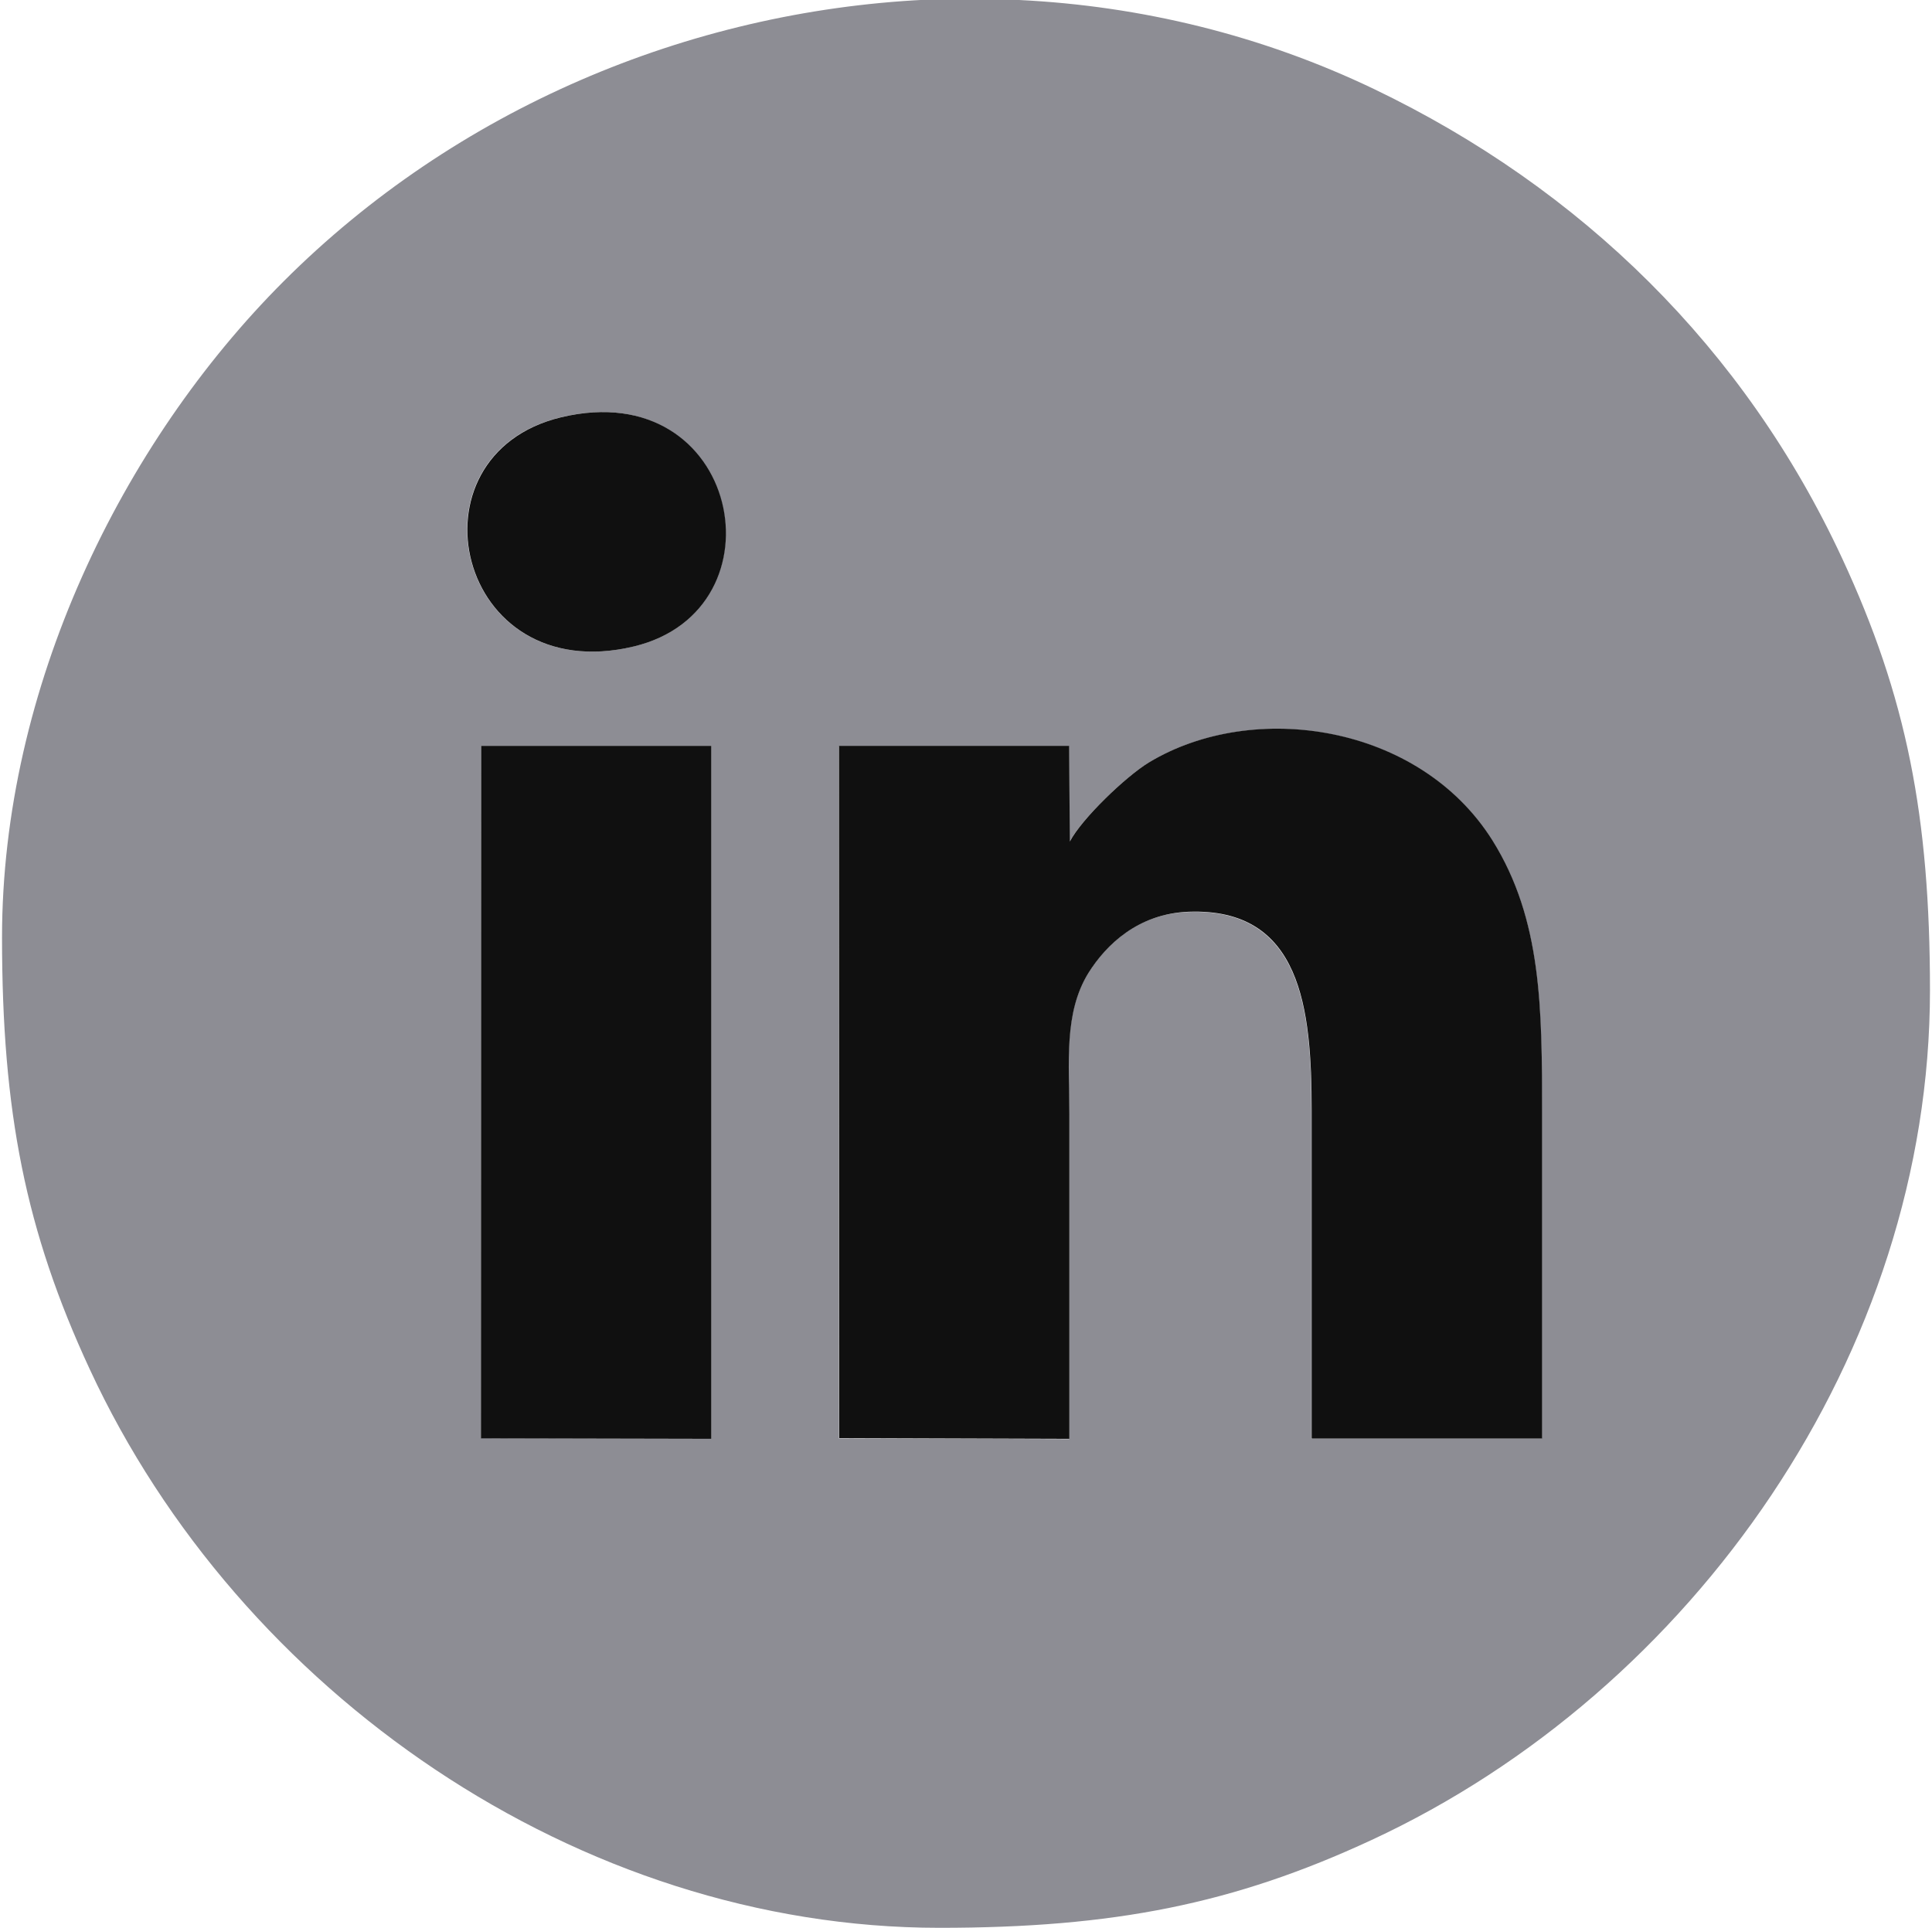 <?xml version="1.0" encoding="UTF-8"?>
<!DOCTYPE svg PUBLIC "-//W3C//DTD SVG 1.1//EN" "http://www.w3.org/Graphics/SVG/1.1/DTD/svg11.dtd">
<!-- Creator: CorelDRAW 2021 (64-Bit) -->
<svg xmlns="http://www.w3.org/2000/svg" xml:space="preserve" width="0.477in" height="0.476in" version="1.1" style="shape-rendering:geometricPrecision; text-rendering:geometricPrecision; image-rendering:optimizeQuality; fill-rule:evenodd; clip-rule:evenodd"
viewBox="0 0 77.98 77.98"
 xmlns:xlink="http://www.w3.org/1999/xlink"
 xmlns:xodm="http://www.corel.com/coreldraw/odm/2003">
 <defs>
  <style type="text/css">
   <![CDATA[
    .fil1 {fill:#101010}
    .fil0 {fill:#8D8D94}
   ]]>
  </style>
 </defs>
 <g id="Layer_x0020_1">
  <g id="_2721547161792">
   <path class="fil0" d="M19.38 30.17l9.31 -0 0 28.03 -9.32 -0.03 0.01 -28zm17.94 -30.17l3.82 0c4.92,0.24 9.8,1.42 14.35,3.6 8.4,4.03 15,10.5 18.94,18.99 2.6,5.6 3.55,10.42 3.55,17.47 0,14.65 -9.57,28.33 -22.59,34.37 -5.58,2.59 -10.44,3.55 -17.47,3.55 -14.6,0 -28.32,-9.53 -34.37,-22.59 -2.6,-5.6 -3.55,-10.42 -3.55,-17.47 0,-10.08 4.83,-19.98 11.39,-26.54 6.97,-6.97 16.37,-10.92 25.94,-11.39zm5.86 34.05c0.48,-0.92 2.26,-2.63 3.2,-3.2 4.21,-2.54 10.94,-1.56 13.89,3.15 2.02,3.21 2.01,6.82 2.01,11.08 0,4.37 0,8.74 0,13.12l-9.32 0c0,-4.42 -0,-8.85 0,-13.27 0,-4.14 -0.42,-8.21 -4.98,-8.04 -2.05,0.07 -3.33,1.32 -4.05,2.48 -1,1.61 -0.77,3.63 -0.77,5.72 0,4.37 0,8.75 0,13.12l-9.31 -0.03 -0.01 -28 9.31 -0 0.03 3.88zm-20.58 -17.17c7.24,-1.74 9.13,7.8 2.94,9.27 -7.19,1.72 -9.31,-7.75 -2.94,-9.27z"/>
   <path class="fil1" d="M43.19 34.05l-0.03 -3.88 -9.31 0 0.01 28 9.31 0.03c0,-4.37 0,-8.75 0,-13.12 0,-2.09 -0.23,-4.1 0.77,-5.72 0.72,-1.15 2.01,-2.4 4.05,-2.48 4.56,-0.17 4.98,3.9 4.98,8.04 -0,4.42 0,8.85 0,13.27l9.32 0c0,-4.38 0,-8.75 0,-13.12 0,-4.26 0,-7.87 -2.01,-11.08 -2.96,-4.71 -9.68,-5.69 -13.89,-3.15 -0.94,0.57 -2.72,2.28 -3.2,3.2z"/>
   <polygon class="fil1" points="19.37,58.18 28.69,58.2 28.69,30.17 19.38,30.17 "/>
   <path class="fil1" d="M22.61 16.88c-6.37,1.53 -4.25,10.99 2.94,9.27 6.19,-1.48 4.31,-11.01 -2.94,-9.27z"/>
  </g>
 </g>
</svg>
